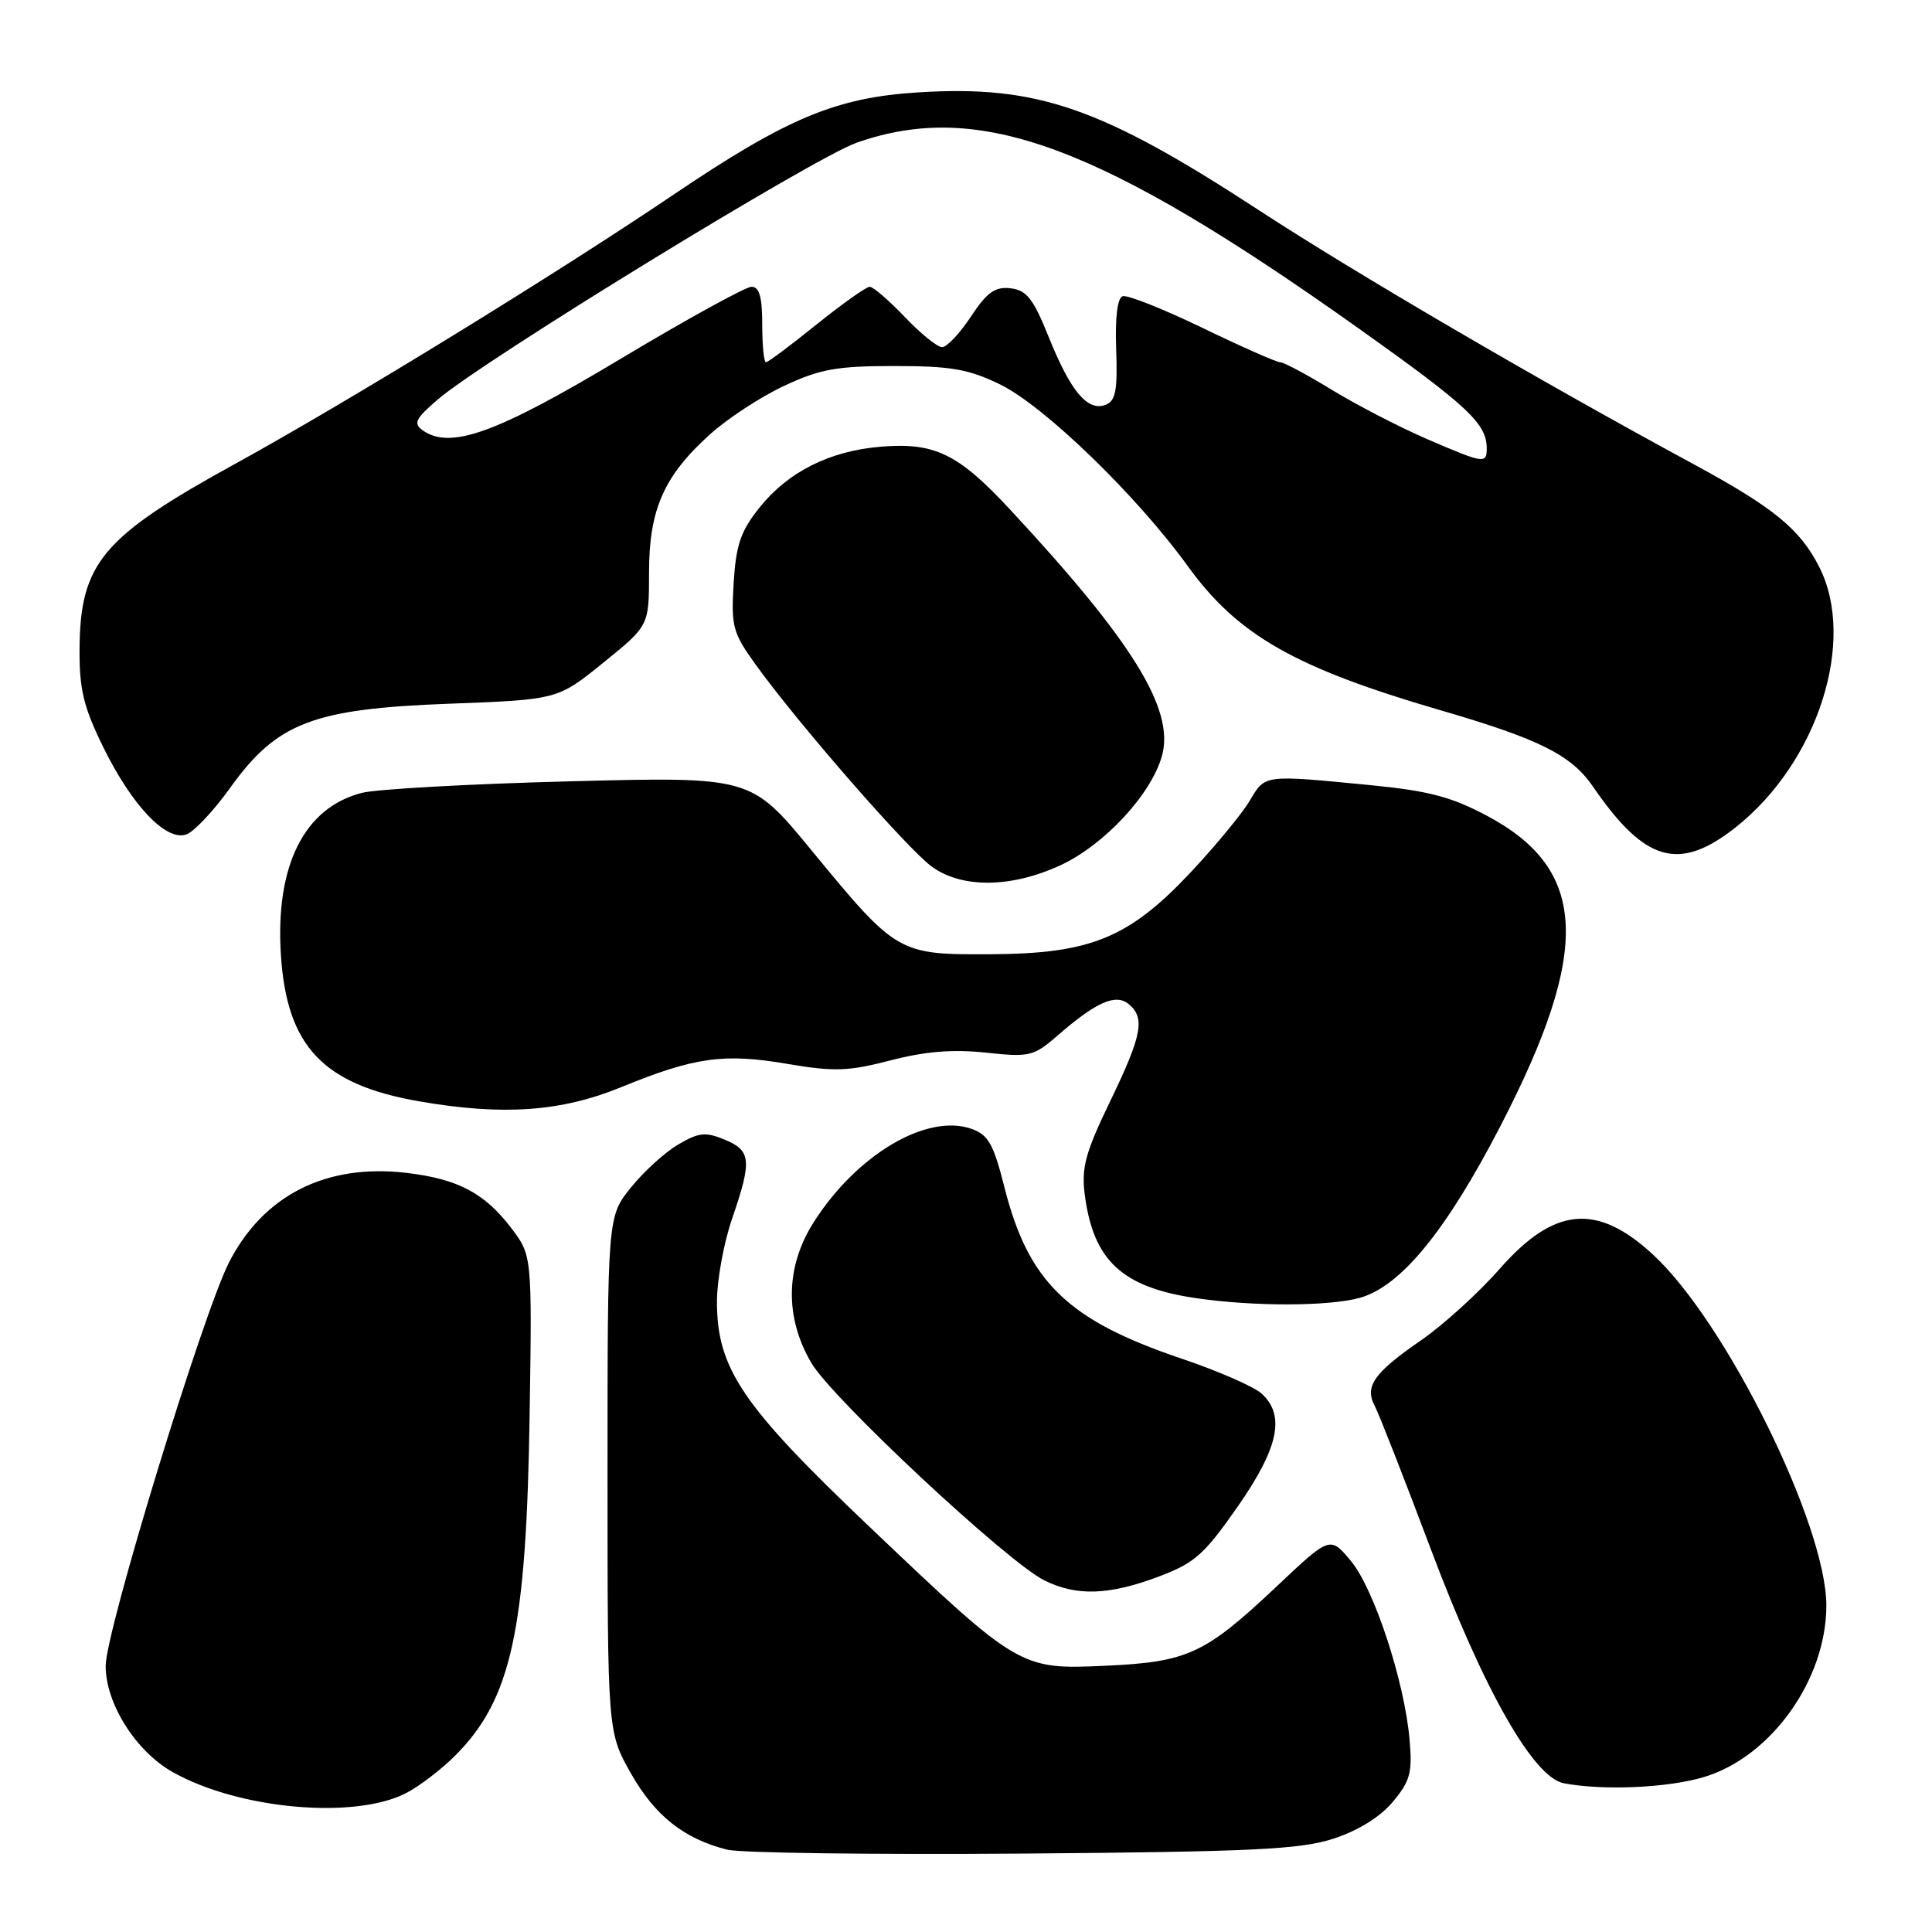 <?xml version="1.0" encoding="UTF-8" standalone="no"?>
<!DOCTYPE svg PUBLIC "-//W3C//DTD SVG 1.1//EN" "http://www.w3.org/Graphics/SVG/1.1/DTD/svg11.dtd" >
<svg xmlns="http://www.w3.org/2000/svg" xmlns:xlink="http://www.w3.org/1999/xlink" version="1.1" viewBox="0 0 256 256">
 <g >
 <path fill="currentColor"
d=" M 176.67 243.64 C 179.92 242.59 182.85 240.78 184.53 238.78 C 186.85 236.02 187.16 234.91 186.78 230.55 C 186.12 222.84 182.07 210.50 178.99 206.82 C 176.24 203.53 176.24 203.53 169.14 210.23 C 159.67 219.16 157.39 220.22 146.51 220.72 C 135.16 221.24 135.03 221.16 115.16 202.26 C 98.31 186.23 95.00 181.34 95.00 172.46 C 95.00 169.63 95.90 164.70 97.00 161.50 C 99.66 153.76 99.54 152.47 96.03 151.01 C 93.49 149.96 92.60 150.05 89.89 151.64 C 88.14 152.66 85.31 155.23 83.61 157.34 C 80.50 161.19 80.50 161.19 80.50 195.34 C 80.50 229.50 80.50 229.50 83.61 235.00 C 86.79 240.60 90.62 243.64 96.34 245.09 C 98.08 245.53 115.70 245.76 135.50 245.61 C 165.93 245.37 172.30 245.06 176.67 243.64 Z  M 53.82 237.59 C 55.55 236.70 58.47 234.47 60.30 232.64 C 67.76 225.18 69.75 216.07 70.18 187.42 C 70.50 166.34 70.50 166.34 67.70 162.67 C 64.19 158.07 60.64 156.21 53.84 155.41 C 43.20 154.16 34.88 158.38 30.33 167.31 C 26.84 174.18 14.00 216.17 14.00 220.74 C 14.00 225.74 18.00 232.07 22.90 234.82 C 31.67 239.75 46.99 241.12 53.82 237.59 Z  M 225.74 235.48 C 234.67 232.83 242.00 222.57 242.00 212.74 C 242.00 202.06 228.72 175.19 219.03 166.24 C 211.61 159.39 205.96 159.90 198.75 168.09 C 195.93 171.31 191.21 175.59 188.28 177.61 C 182.06 181.89 180.78 183.71 182.16 186.29 C 182.70 187.30 186.05 195.86 189.61 205.32 C 196.62 223.96 203.19 235.52 207.21 236.29 C 212.38 237.28 220.95 236.91 225.74 235.48 Z  M 153.44 208.94 C 158.30 207.12 159.53 206.03 163.96 199.69 C 169.43 191.85 170.35 187.53 167.16 184.65 C 166.15 183.73 161.33 181.63 156.46 179.99 C 141.45 174.91 136.26 169.87 133.09 157.31 C 131.65 151.59 130.95 150.36 128.74 149.58 C 122.81 147.49 113.52 152.99 107.82 161.95 C 104.07 167.85 103.96 174.55 107.51 180.60 C 110.29 185.34 133.51 207.01 138.40 209.42 C 142.64 211.52 146.92 211.38 153.44 208.94 Z  M 180.18 171.97 C 185.61 170.46 191.64 163.09 198.85 149.14 C 210.86 125.89 210.40 115.23 197.08 108.12 C 192.27 105.56 189.30 104.78 181.33 104.01 C 167.42 102.66 167.65 102.63 165.62 106.06 C 164.63 107.75 161.15 111.97 157.91 115.44 C 149.65 124.27 144.58 126.37 131.32 126.44 C 119.00 126.51 118.84 126.42 107.50 112.64 C 99.50 102.91 99.50 102.91 75.50 103.53 C 62.30 103.87 49.90 104.56 47.95 105.06 C 40.30 107.02 36.46 114.71 37.22 126.53 C 38.00 138.64 42.78 143.71 55.53 145.93 C 66.63 147.86 74.35 147.32 82.32 144.05 C 92.02 140.08 95.91 139.53 104.33 140.97 C 110.52 142.02 112.39 141.96 117.99 140.51 C 122.61 139.31 126.26 139.01 130.63 139.48 C 136.43 140.10 136.96 139.97 140.14 137.21 C 145.26 132.76 147.84 131.62 149.56 133.05 C 151.77 134.88 151.33 137.17 147.10 145.93 C 143.84 152.67 143.28 154.70 143.73 158.25 C 144.85 167.01 148.66 170.57 158.46 172.01 C 166.09 173.13 176.06 173.11 180.18 171.97 Z  M 140.56 114.63 C 146.37 111.92 152.57 105.22 153.97 100.14 C 155.67 94.00 150.07 84.96 133.75 67.42 C 126.94 60.10 123.82 58.60 116.71 59.19 C 109.92 59.75 104.40 62.53 100.61 67.29 C 98.14 70.39 97.52 72.20 97.21 77.29 C 96.87 83.03 97.09 83.85 100.17 88.12 C 105.76 95.88 120.32 112.57 123.49 114.85 C 127.50 117.74 134.04 117.66 140.56 114.63 Z  M 229.99 109.62 C 240.87 101.01 246.04 84.87 241.04 75.09 C 238.49 70.09 235.02 67.25 224.31 61.45 C 203.98 50.45 179.61 36.21 166.88 27.90 C 145.87 14.18 137.42 11.26 121.67 12.24 C 110.79 12.92 104.29 15.63 89.25 25.79 C 73.57 36.38 46.25 53.16 31.23 61.42 C 13.52 71.15 10.62 74.61 10.54 86.01 C 10.51 91.37 11.07 93.68 13.69 99.02 C 17.49 106.74 21.98 111.47 24.66 110.58 C 25.67 110.25 28.27 107.49 30.44 104.47 C 36.67 95.76 41.41 93.93 59.41 93.25 C 73.89 92.71 73.89 92.71 79.94 87.81 C 86.00 82.91 86.00 82.91 86.00 75.91 C 86.00 67.53 87.95 63.08 94.06 57.57 C 96.37 55.48 100.79 52.58 103.88 51.14 C 108.65 48.90 110.87 48.50 118.50 48.50 C 125.99 48.50 128.34 48.91 132.50 50.93 C 138.33 53.76 150.60 65.63 157.37 74.99 C 164.01 84.18 171.56 88.48 190.90 94.12 C 203.98 97.93 208.21 100.04 211.08 104.23 C 217.96 114.26 222.49 115.55 229.99 109.62 Z  M 189.00 58.14 C 185.43 56.59 179.80 53.68 176.50 51.67 C 173.20 49.65 170.11 48.00 169.63 48.00 C 169.15 48.00 164.51 45.95 159.32 43.44 C 154.12 40.93 149.37 39.04 148.76 39.25 C 148.06 39.48 147.74 42.09 147.90 46.31 C 148.09 51.76 147.83 53.13 146.49 53.64 C 144.12 54.55 141.87 51.87 138.99 44.73 C 136.92 39.57 136.04 38.45 133.91 38.20 C 131.85 37.96 130.79 38.71 128.65 41.95 C 127.18 44.18 125.46 46.00 124.83 46.00 C 124.20 46.00 121.98 44.20 119.89 42.00 C 117.79 39.80 115.70 38.00 115.24 38.00 C 114.78 38.00 111.61 40.25 108.19 43.00 C 104.78 45.75 101.77 48.00 101.49 48.00 C 101.22 48.00 101.00 45.75 101.00 43.00 C 101.00 39.35 100.62 38.00 99.58 38.00 C 98.80 38.00 90.94 42.33 82.11 47.62 C 65.76 57.42 59.64 59.62 56.00 57.01 C 54.74 56.11 55.05 55.47 58.00 52.94 C 64.05 47.74 107.82 20.91 113.51 18.91 C 129.73 13.21 145.78 19.16 180.19 43.63 C 194.59 53.88 197.00 56.14 197.00 59.43 C 197.00 61.49 196.62 61.43 189.00 58.14 Z "/>
</g>
</svg>